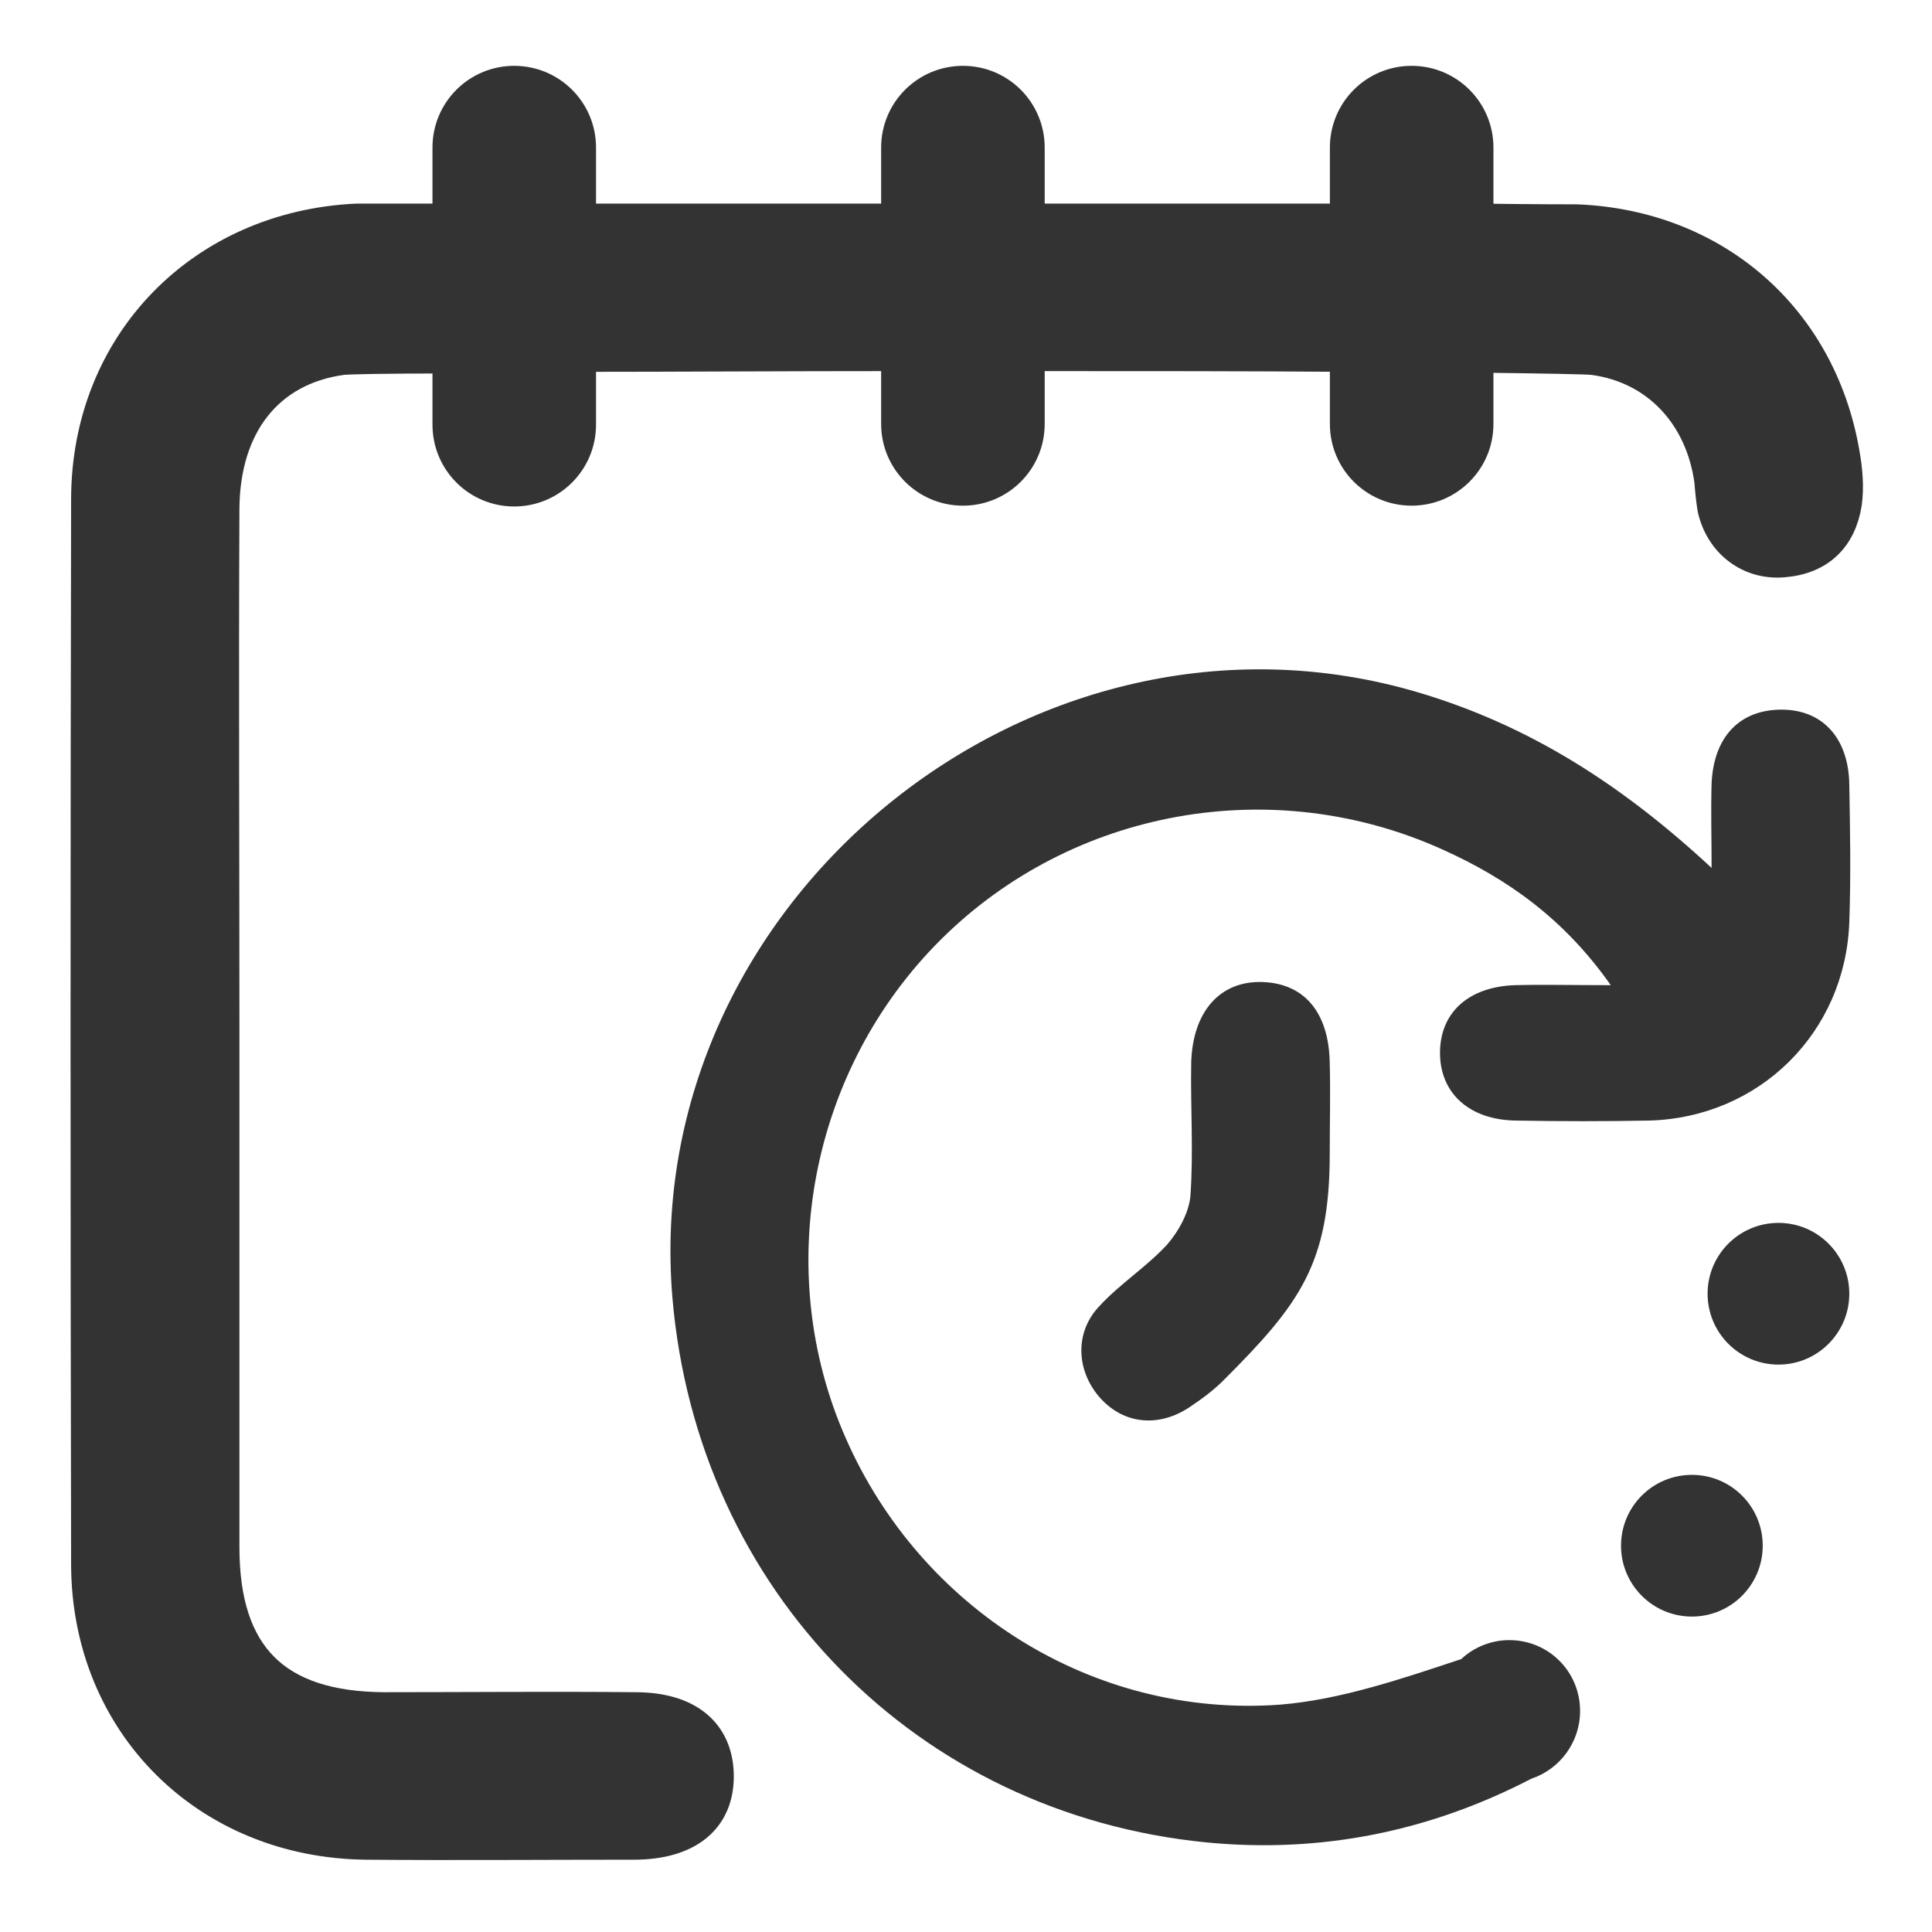 <svg width="26" height="26" viewBox="0 0 26 26" fill="none" xmlns="http://www.w3.org/2000/svg">
<path d="M15.702 16.754C15.427 17.051 15.077 17.273 14.802 17.57C14.452 17.93 14.484 18.459 14.812 18.82C15.13 19.169 15.597 19.212 16.01 18.936C16.169 18.83 16.327 18.714 16.465 18.576C17.493 17.549 17.895 17.008 17.895 15.525C17.895 15.123 17.906 14.709 17.895 14.307C17.885 13.629 17.556 13.237 16.995 13.216C16.423 13.194 16.052 13.608 16.031 14.296C16.02 14.9 16.063 15.493 16.02 16.097C15.999 16.32 15.861 16.574 15.702 16.754Z" fill="#333333"/>
<path d="M23.934 18.364C24.46 18.364 24.887 17.937 24.887 17.41C24.887 16.884 24.46 16.457 23.934 16.457C23.407 16.457 22.98 16.884 22.98 17.41C22.98 17.937 23.407 18.364 23.934 18.364Z" fill="#333333"/>
<path d="M22.769 21.755C23.296 21.755 23.722 21.328 23.722 20.801C23.722 20.274 23.296 19.848 22.769 19.848C22.242 19.848 21.815 20.274 21.815 20.801C21.815 21.328 22.242 21.755 22.769 21.755Z" fill="#333333"/>
<path d="M20.385 13.258C19.76 13.28 19.379 13.629 19.379 14.169C19.379 14.71 19.771 15.07 20.396 15.08C21 15.091 21.593 15.091 22.197 15.08C23.68 15.038 24.834 13.894 24.887 12.411C24.909 11.796 24.898 11.171 24.887 10.557C24.877 9.932 24.527 9.55 23.976 9.55C23.415 9.55 23.065 9.911 23.034 10.536C23.023 10.917 23.034 11.298 23.034 11.68C21.836 10.568 20.586 9.762 19.082 9.317C13.923 7.792 8.594 12.125 9.05 17.475C9.389 21.405 12.334 24.413 16.243 24.795C17.779 24.943 19.241 24.647 20.608 23.937C20.989 23.81 21.264 23.45 21.264 23.026C21.264 22.496 20.841 22.072 20.311 22.072C20.067 22.072 19.834 22.168 19.665 22.327C18.87 22.591 18.033 22.877 17.218 22.941C14.707 23.121 12.387 21.649 11.38 19.35C10.385 17.093 10.904 14.392 12.662 12.644C14.431 10.885 17.133 10.398 19.421 11.436C20.29 11.828 21.052 12.368 21.677 13.258C21.18 13.258 20.777 13.248 20.385 13.258Z" fill="#333333"/>
<path d="M8.552 22.973C7.418 22.962 6.295 22.973 5.162 22.973C3.71 22.962 3.022 22.273 3.022 20.822C3.022 18.47 3.022 16.129 3.022 13.777C3.022 11.468 3.011 9.148 3.022 6.838C3.032 5.726 3.615 4.984 4.6 4.847C4.674 4.836 5.204 4.826 6.02 4.826V5.715C6.02 6.213 6.422 6.616 6.92 6.616C7.418 6.616 7.821 6.213 7.821 5.715V4.804C9.06 4.804 10.533 4.794 12.058 4.794V5.705C12.058 6.203 12.461 6.605 12.959 6.605C13.457 6.605 13.859 6.203 13.859 5.705V4.794C15.374 4.794 16.857 4.794 18.097 4.804V5.705C18.097 6.203 18.499 6.605 18.997 6.605C19.495 6.605 19.898 6.203 19.898 5.705V4.815C20.788 4.826 21.36 4.836 21.444 4.847C22.302 4.963 22.885 5.609 23.002 6.478C23.012 6.605 23.023 6.722 23.044 6.849C23.15 7.315 23.542 7.612 24.008 7.569C24.495 7.527 24.782 7.241 24.856 6.775C24.887 6.552 24.866 6.319 24.824 6.086C24.506 4.264 23.076 3.025 21.222 2.95C21.158 2.95 20.66 2.95 19.898 2.94V1.986C19.898 1.488 19.495 1.086 18.997 1.086C18.499 1.086 18.097 1.488 18.097 1.986V2.94C16.868 2.94 15.385 2.94 13.859 2.94V1.986C13.859 1.488 13.457 1.086 12.959 1.086C12.461 1.086 12.058 1.488 12.058 1.986V2.94C10.533 2.94 9.05 2.94 7.821 2.94V1.986C7.821 1.488 7.418 1.086 6.92 1.086C6.422 1.086 6.02 1.488 6.02 1.986V2.94C5.278 2.94 4.823 2.94 4.802 2.94C2.715 3.035 1.157 4.614 1.157 6.722C1.147 11.5 1.147 16.288 1.157 21.066C1.168 23.206 2.778 24.805 4.929 24.827C6.126 24.837 7.334 24.827 8.531 24.827C9.272 24.827 9.685 24.477 9.675 23.884C9.664 23.312 9.262 22.973 8.552 22.973Z" fill="#333333" stroke="#333333" stroke-width="0.4"/>
</svg>
